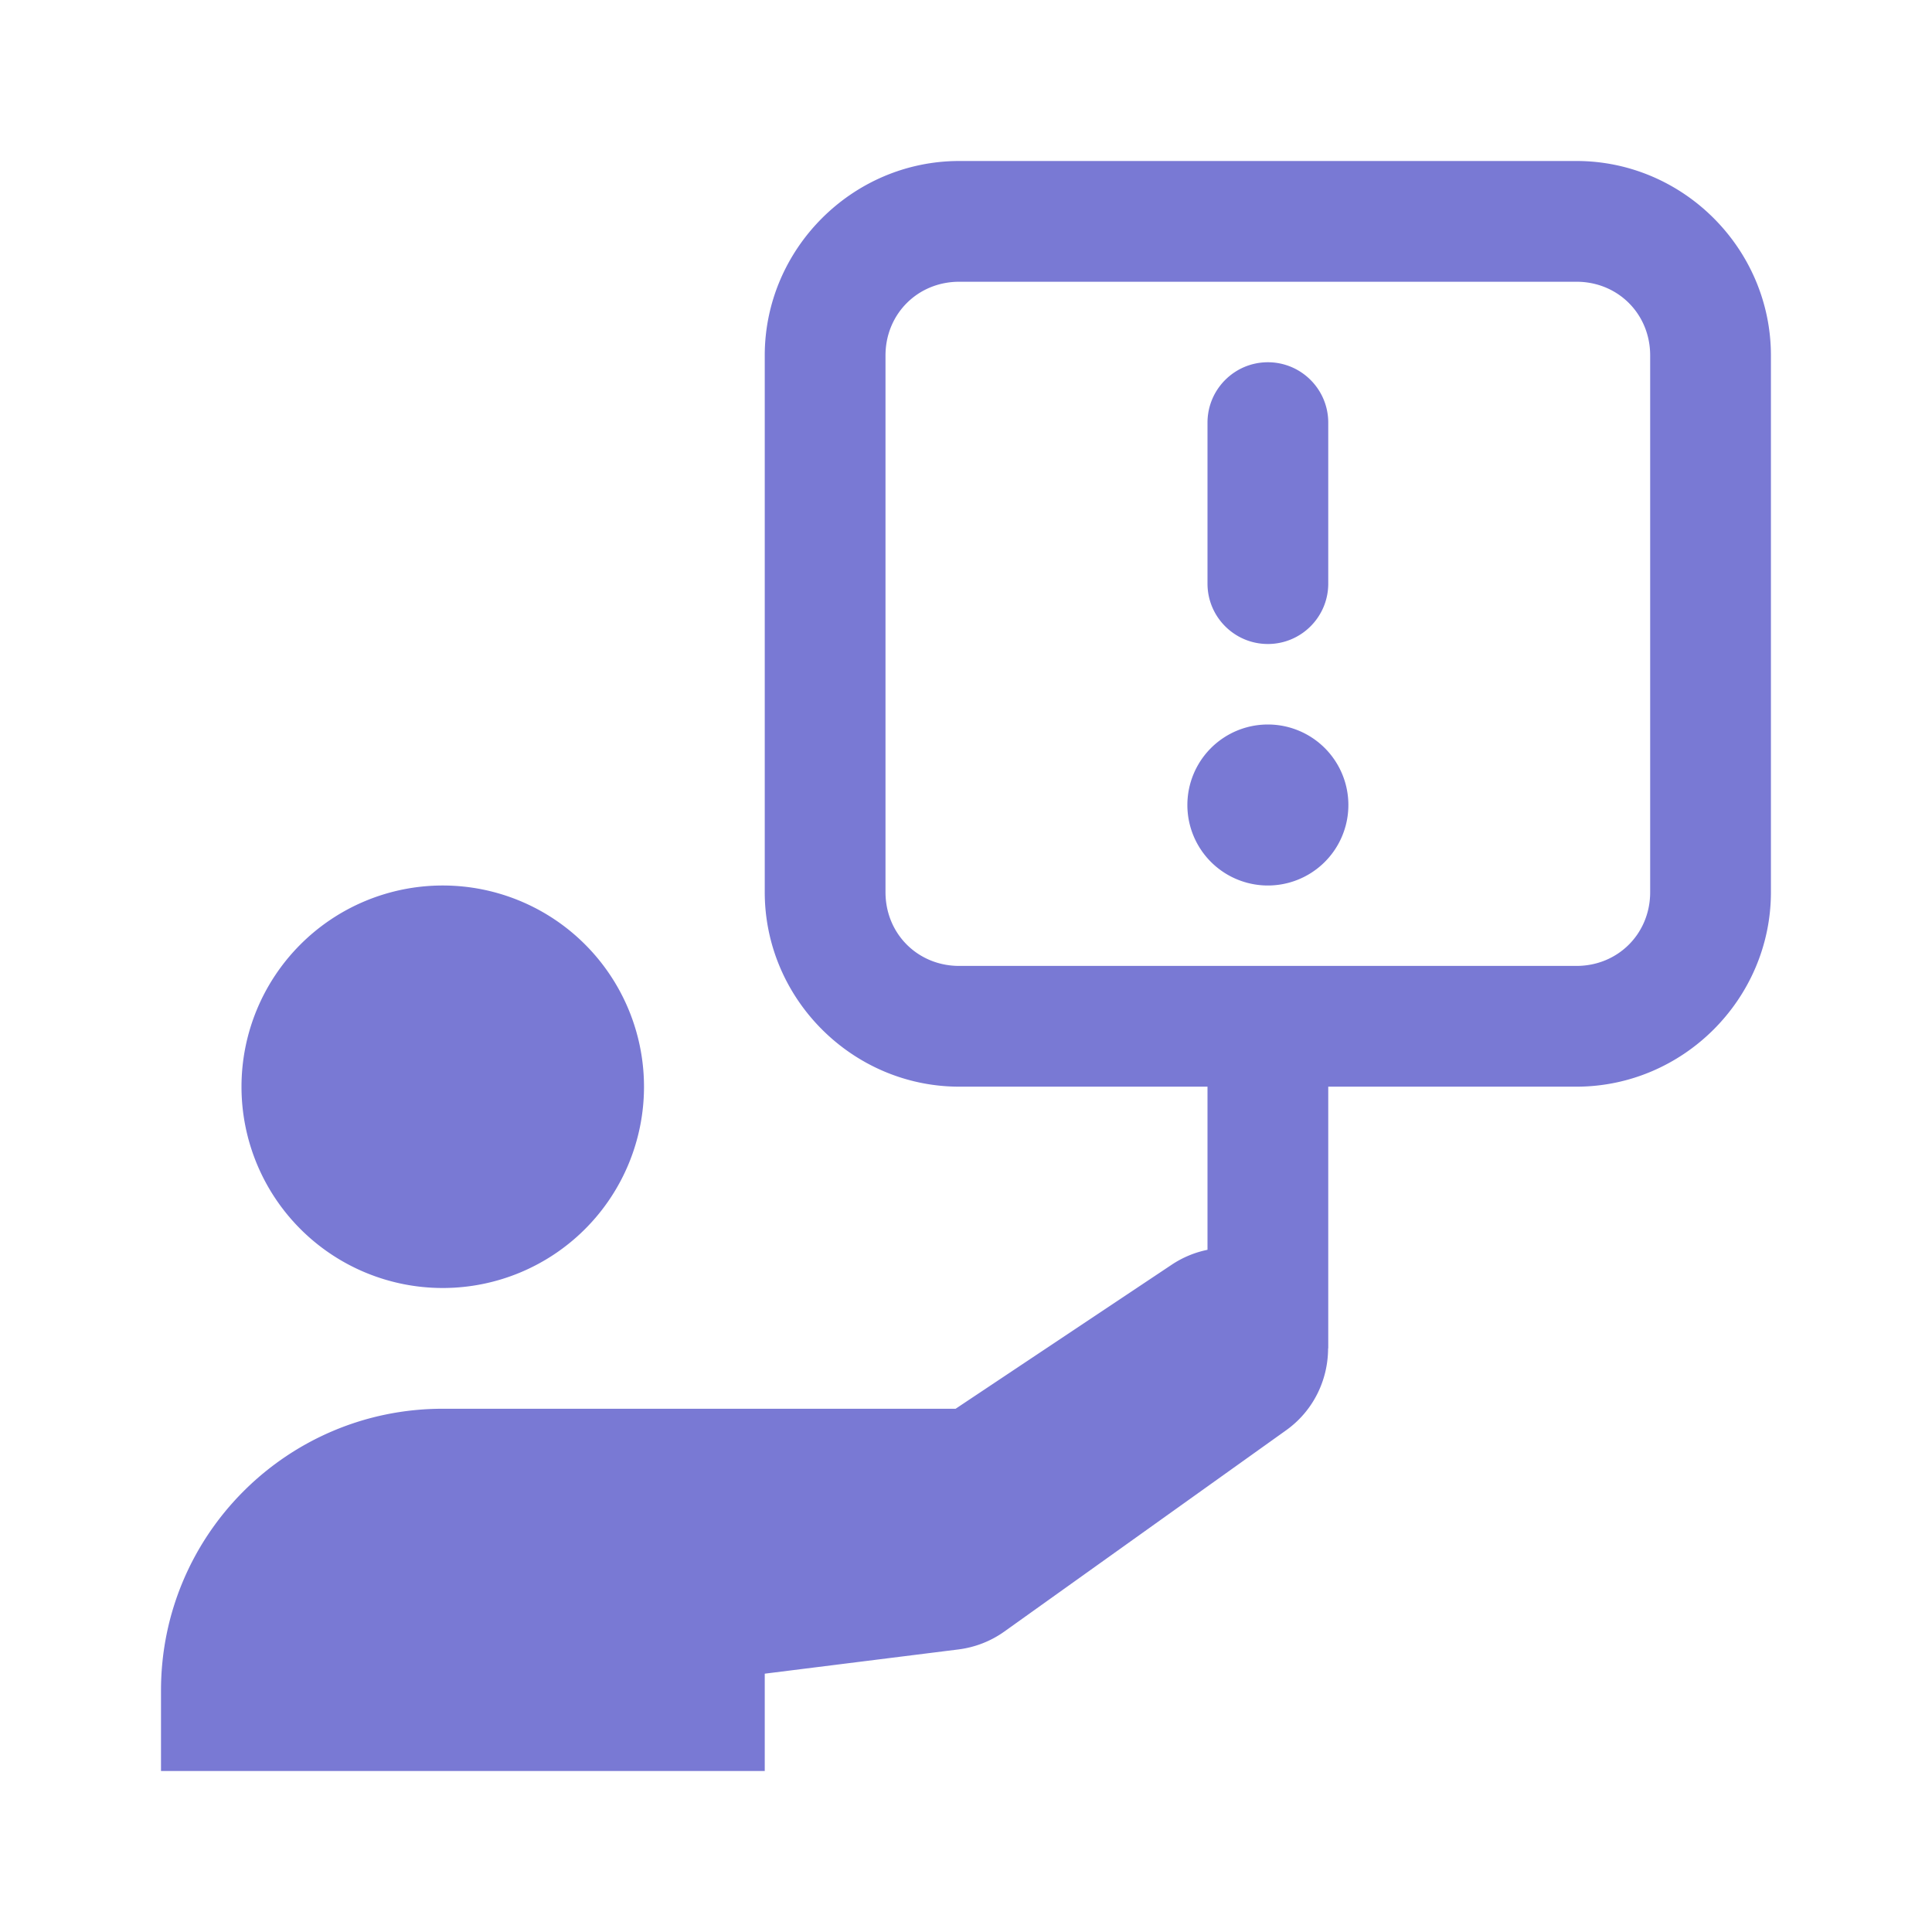 <svg xmlns="http://www.w3.org/2000/svg"  viewBox="0 0 48 48" width="64px" height="64px" fill="#7979d4"><path d="M 23.832 4 C 21.18 4 19 6.181 19 8.832 L 19 22.166 C 19 24.818 21.181 26.998 23.832 26.998 L 30 26.998 L 30 31.051 C 29.692 31.114 29.391 31.235 29.113 31.42 L 23.742 35 L 11 35 C 7.134 35 4 38.134 4 42 L 4 44 L 19 44 L 19 41.582 L 23.811 40.98 C 24.223 40.928 24.615 40.776 24.953 40.535 L 31.953 35.535 C 32.635 35.048 32.995 34.28 32.996 33.5 L 33 33.5 L 33 33.457 L 33 26.998 L 39.166 26.998 C 41.818 26.998 43.998 24.817 43.998 22.166 L 43.998 8.834 L 43.998 8.832 C 43.998 6.181 41.819 4 39.168 4 L 23.832 4 z M 23.832 7 L 39.168 7 C 40.199 7 40.999 7.802 40.998 8.832 L 40.998 22.166 C 40.998 23.197 40.198 23.998 39.166 23.998 L 23.832 23.998 C 22.801 23.998 22 23.198 22 22.166 L 22 8.832 C 22 7.801 22.8 7 23.832 7 z M 31.5 9 C 30.672 9 30 9.672 30 10.5 L 30 14.5 C 30 15.328 30.672 16 31.5 16 C 32.328 16 33 15.328 33 14.5 L 33 10.5 C 33 9.672 32.328 9 31.5 9 z M 31.5 18 A 2 2 0 0 0 31.5 22 A 2 2 0 0 0 31.5 18 z M 11 22 A 5 5 0 0 0 11 32 A 5 5 0 0 0 11 22 z"/></svg>